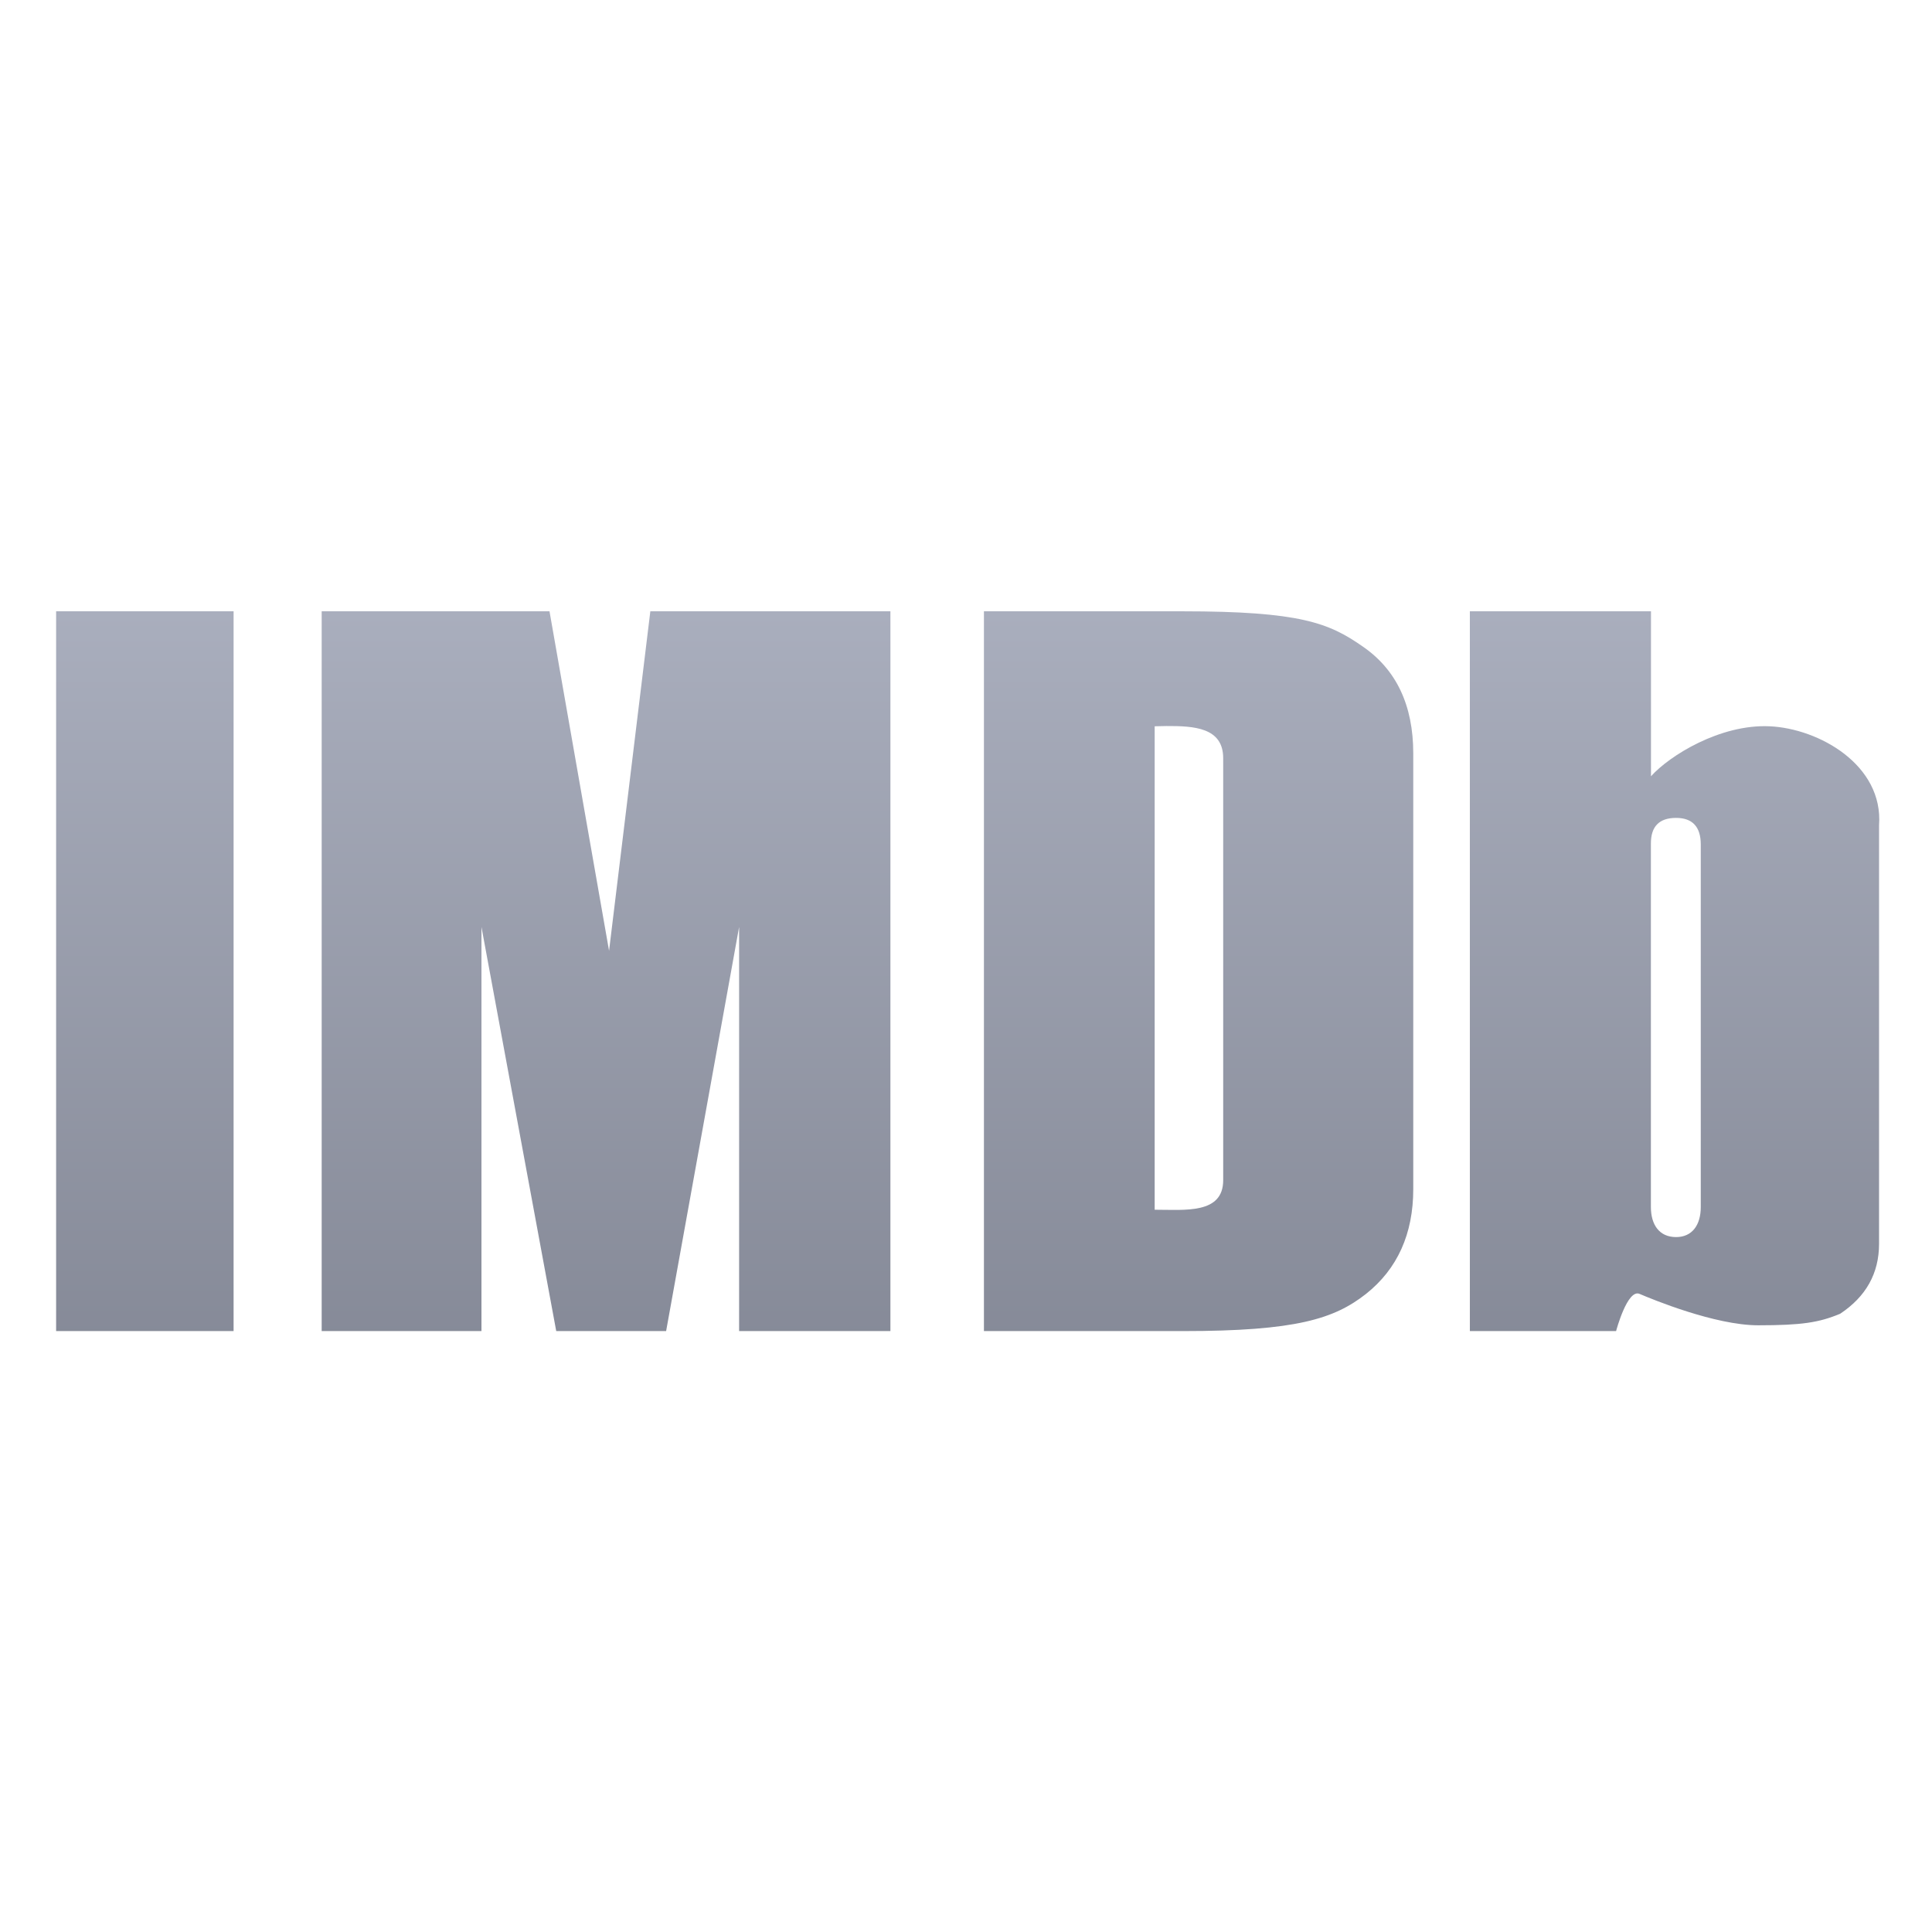 <svg xmlns="http://www.w3.org/2000/svg" xmlns:xlink="http://www.w3.org/1999/xlink" width="64" height="64" viewBox="0 0 64 64" version="1.1"><defs><linearGradient id="linear0" gradientUnits="userSpaceOnUse" x1="0" y1="0" x2="0" y2="1" gradientTransform="matrix(55.992,0,0,56,4.004,4)"><stop offset="0" style="stop-color:#c1c6d6;stop-opacity:1;"/><stop offset="1" style="stop-color:#6f7380;stop-opacity:1;"/></linearGradient></defs><g id="surface1"><path style=" stroke:none;fill-rule:nonzero;fill:url(#linear0);" d="M 1.859 20.25 L 1.859 44.094 L 7.738 44.094 L 7.738 20.25 Z M 10.656 20.25 L 10.656 44.094 L 15.949 44.094 L 15.949 30.707 L 18.426 44.094 L 22.066 44.094 L 24.484 30.707 L 24.484 44.094 L 29.496 44.094 L 29.496 20.25 L 21.543 20.25 L 20.176 31.496 L 18.203 20.25 L 10.656 20.25 M 32.594 20.25 L 32.594 44.094 L 39.188 44.094 C 42.938 44.094 44.199 43.688 45.25 42.863 C 46.293 42.035 46.816 40.871 46.816 39.391 L 46.816 24.957 C 46.816 23.363 46.254 22.176 45.133 21.41 C 44.023 20.637 43.074 20.25 39.168 20.25 L 32.594 20.25 M 48.691 20.25 L 48.691 44.094 L 53.535 44.094 C 53.535 44.094 53.91 42.68 54.316 42.863 C 54.727 43.039 56.812 43.902 58.242 43.902 C 59.68 43.902 60.258 43.812 60.957 43.52 C 61.812 42.953 62.246 42.184 62.246 41.203 L 62.246 27.34 C 62.395 25.34 60.254 24.133 58.621 24.059 C 56.98 23.984 55.301 25.035 54.691 25.715 L 54.691 20.25 L 48.691 20.25 M 38.637 24.051 C 39.551 24.047 40.52 24.098 40.52 25.117 L 40.52 39.094 C 40.52 40.227 39.25 40.074 38.25 40.074 L 38.25 24.059 C 38.375 24.059 38.508 24.051 38.637 24.051 M 55.523 27.094 C 56.066 27.094 56.34 27.391 56.34 27.973 L 56.34 39.988 C 56.34 40.57 56.062 40.98 55.523 40.98 C 54.965 40.98 54.688 40.57 54.688 39.984 L 54.688 27.941 C 54.688 27.379 54.961 27.094 55.523 27.094 "/></g></svg>
